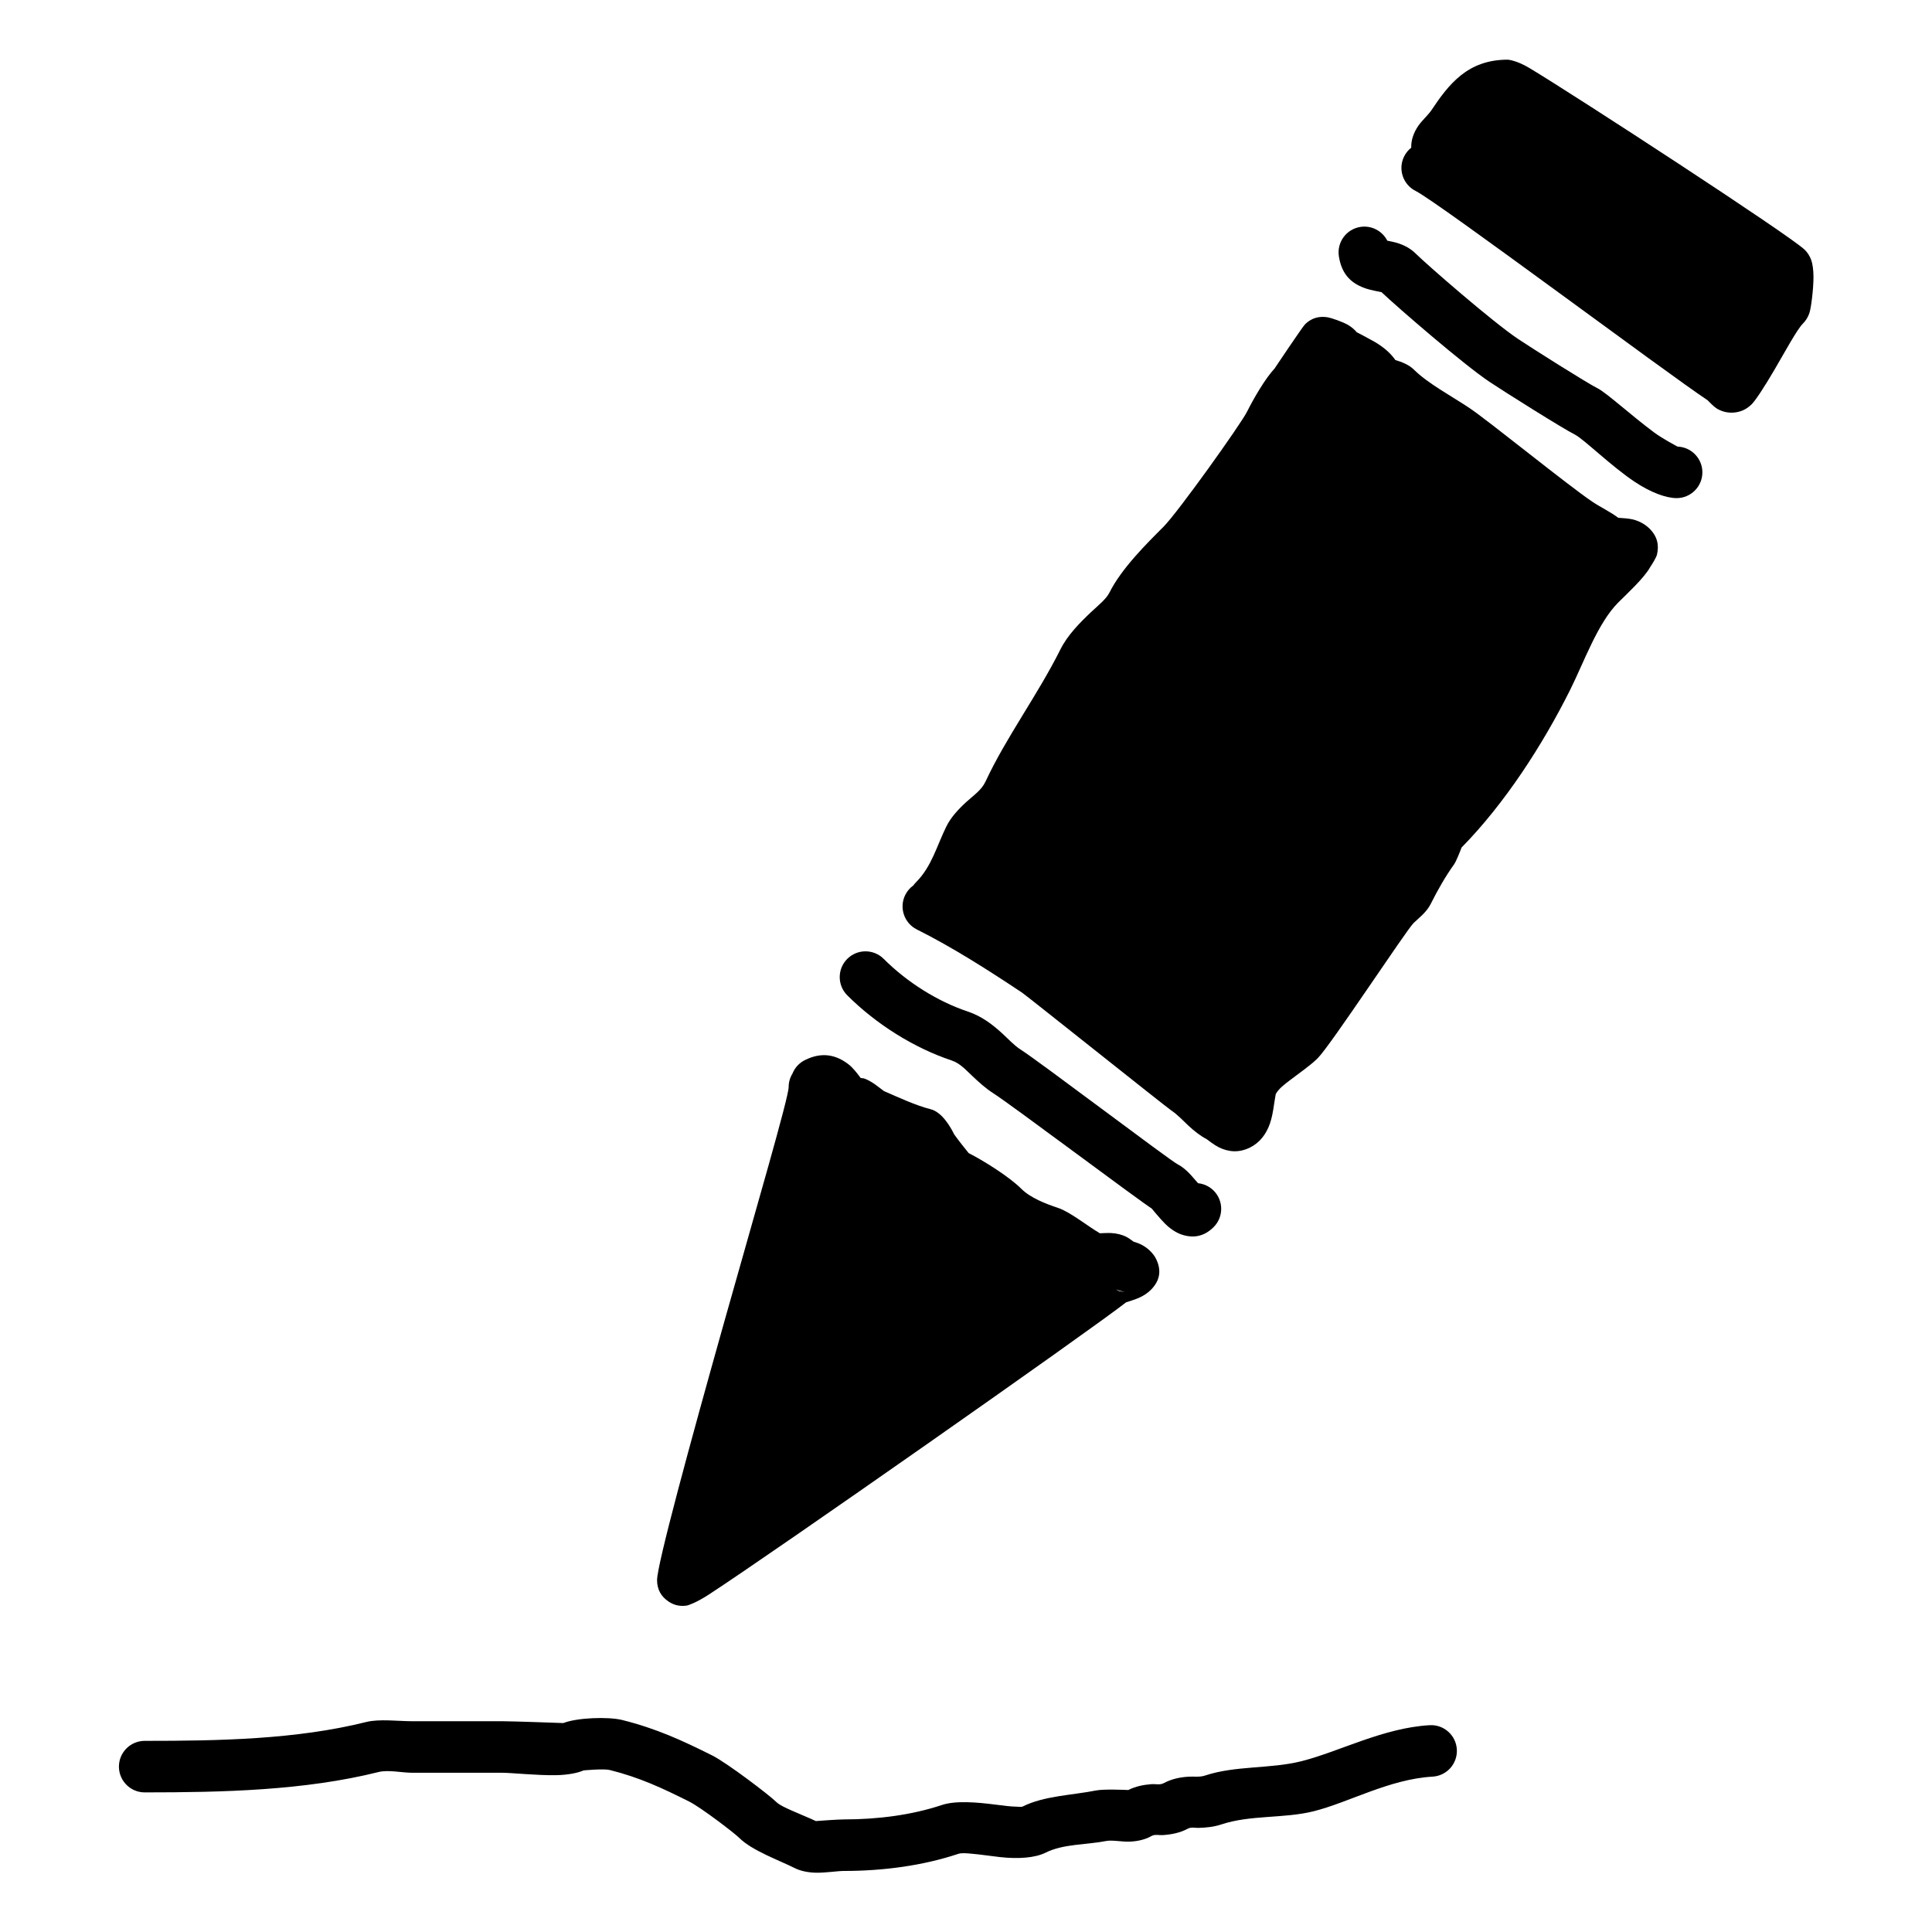 <?xml version="1.0" encoding="UTF-8" standalone="no"?>
<!DOCTYPE svg PUBLIC "-//W3C//DTD SVG 1.1//EN" "http://www.w3.org/Graphics/SVG/1.1/DTD/svg11.dtd">
<svg width="100%" height="100%" viewBox="0 0 600 600" version="1.1" xmlns="http://www.w3.org/2000/svg" xmlns:xlink="http://www.w3.org/1999/xlink" xml:space="preserve" xmlns:serif="http://www.serif.com/" style="fill-rule:evenodd;clip-rule:evenodd;stroke-linejoin:round;stroke-miterlimit:2;">
    <g transform="matrix(1.166,0,0,1.166,-17.278,-13.722)">
        <path d="M232.258,300.262C236.637,298.072 238.863,303.728 240.628,305.493C240.802,305.667 242.615,305.457 242.72,305.493C243.856,305.871 245.863,307.961 247.428,308.631C251.749,310.483 256.669,312.772 261.029,313.862C262.722,314.285 262.468,316.544 263.121,317.524C264.578,319.709 267.417,323.856 269.398,324.847C273.127,326.712 279.207,330.471 281.953,333.217C285.106,336.37 290.208,338.584 294.507,340.017C297.732,341.092 302.621,345.382 305.493,346.818C307.095,347.619 310.164,346.538 311.77,347.341C312.583,347.748 313.435,348.91 314.385,348.91C314.683,348.91 317.157,349.8 316.478,350.48C315.26,351.697 311.953,351.876 310.724,353.095C307.281,356.509 196.687,433.828 196.687,432.607C196.687,424.647 231.735,306.977 231.735,301.308"/>
        <path d="M225.887,297.719C225.243,298.763 224.873,299.992 224.873,301.308C224.873,304.064 216.124,333.981 207.605,364.238C198.606,396.203 189.825,428.519 189.825,432.607C189.825,435.208 190.973,437.035 192.849,438.303C193.806,438.95 195.375,439.767 197.754,439.404C198.109,439.35 200.295,438.624 203.527,436.523C220.924,425.215 305.175,366.156 314.75,358.635C315.303,358.464 317.103,357.893 317.974,357.525C319.349,356.942 320.485,356.178 321.33,355.332C324.019,352.644 324.116,349.773 322.657,346.927C322.069,345.779 320.736,344.269 318.887,343.311C318.19,342.95 317.435,342.68 316.742,342.485C316.188,342.068 315.33,341.448 314.839,341.203C313.686,340.627 312.307,340.267 310.772,340.184C309.98,340.141 308.529,340.204 307.764,340.244C304.617,338.428 299.859,334.568 296.678,333.507C293.325,332.39 289.263,330.823 286.805,328.365C283.743,325.302 277.103,321.076 272.812,318.886C272.459,318.45 269.945,315.332 268.951,313.888C268.03,312.002 265.738,307.966 262.693,307.205C258.712,306.209 254.243,304.091 250.283,302.39C250.104,302.253 248.657,301.156 247.986,300.666C246.837,299.828 245.737,299.265 244.89,298.982C244.84,298.966 244.511,298.935 244.066,298.901C243.124,297.644 242.026,296.156 240.721,295.171C237.602,292.817 233.855,291.791 229.189,294.124C227.623,294.907 226.487,296.209 225.887,297.719ZM236.457,310.943C233.311,323.293 227.12,345.569 220.817,367.958C215.593,386.512 210.287,405.15 206.963,417.692C232.215,400.51 284.329,364.083 300.84,352.052C299.445,351.189 297.83,350.045 296.202,348.908C294.818,347.94 293.463,346.903 292.337,346.528C287.089,344.778 280.949,341.918 277.1,338.07C274.754,335.723 269.515,332.578 266.329,330.985C263.629,329.635 259.396,324.308 257.411,321.331C257.181,320.984 256.915,320.374 256.673,319.741C252.712,318.457 248.501,316.557 244.725,314.939C243.659,314.482 241.73,313.117 240.609,312.292C239.847,312.261 239.118,312.211 238.84,312.133C237.817,311.845 237.042,311.398 236.457,310.943ZM315.437,358.074C315.482,358.037 315.523,358.001 315.556,357.968L315.437,358.074ZM312.075,355.188C312.229,355.301 312.394,355.405 312.571,355.496C313.284,355.866 314.202,355.773 314.385,355.773C313.748,355.773 312.919,355.529 312.075,355.188ZM314.609,342.062C314.53,342.052 314.455,342.048 314.385,342.048L314.609,342.062Z"/>
        <path d="M322.006,333.95C321.798,333.821 321.588,333.677 321.588,333.677C321.588,333.677 323.904,336.488 325.168,337.736C326.675,339.223 328.283,340.191 329.682,340.636C332.688,341.591 335.523,341.139 338.07,338.593C340.748,335.915 340.748,331.566 338.07,328.888C336.907,327.725 335.43,327.068 333.912,326.915C333.278,326.175 332.474,325.245 331.964,324.684C330.731,323.326 329.468,322.362 328.44,321.848C326.382,320.82 291.57,294.433 286.675,291.328C284.933,290.223 283.439,288.557 281.783,287.035C279.112,284.579 276.18,282.385 272.615,281.197C264.514,278.497 256.378,273.351 250.188,267.161C247.51,264.483 243.161,264.483 240.483,267.161C237.805,269.84 237.805,274.188 240.483,276.866C248.148,284.531 258.243,290.873 268.275,294.217C270.45,294.942 271.99,296.651 273.587,298.162C275.458,299.934 277.312,301.642 279.323,302.918C284.191,306.006 317.976,331.403 322.006,333.95ZM322.007,333.951C322.116,334.02 322.225,334.086 322.302,334.124L322.007,333.951ZM328.571,328.692C328.501,328.754 328.433,328.82 328.365,328.888L328.571,328.692Z"/>
        <path d="M262.075,253.182C271.781,258.035 281.711,264.355 290.846,270.445C292.102,271.282 329.137,300.854 330.602,301.831C333.974,304.079 336.512,307.663 339.494,309.154C340.968,309.891 342.676,312.271 344.725,311.247C347.754,309.732 346.99,303.055 348.387,300.262C350.81,295.417 357.5,292.195 360.942,288.753C364.443,285.252 384.587,254.582 386.574,252.659C387.4,251.86 389,250.946 389.712,249.52C391.872,245.202 394.153,241.301 396.513,238.012C397.246,236.99 397.695,234.215 398.605,233.304C409.849,222.06 419.701,206.806 426.853,192.502C430.896,184.416 435.044,173.326 440.976,167.393C442.857,165.512 447.11,161.927 448.3,159.547C448.649,158.849 449.898,158.006 449.346,157.454C447.745,155.854 443.79,157.13 442.546,155.885C440.469,153.808 437.603,152.764 435.222,151.177C428.717,146.84 407.589,129.616 402.267,126.068C397.296,122.754 390.473,118.983 386.574,115.083C384.659,113.168 382.42,115.05 381.343,112.467C379.663,108.44 372.622,107.233 370.881,104.621C370.465,103.997 367.32,102.951 367.219,103.051C366.515,103.755 360.223,113.709 359.372,114.56C357.122,116.81 354.398,121.893 353.095,124.499C351.315,128.059 333.589,152.897 329.555,156.931C325.62,160.866 319.366,166.847 316.478,172.624C314.069,177.441 306.413,181.77 303.4,187.794C297.312,199.972 288.971,211.122 283.522,222.842C281.149,227.946 275.139,230.715 273.06,234.874C270.18,240.634 268.404,246.853 263.644,251.613"/>
        <path d="M258.07,247.611C257.193,248.238 256.452,249.082 255.937,250.113C254.243,253.501 255.618,257.626 259.006,259.32C268.465,264.05 278.137,270.219 287.039,276.155C288.296,276.992 325.33,306.564 326.795,307.541C328.515,308.688 329.945,310.284 331.389,311.619C332.95,313.062 334.535,314.302 336.176,315.159C336.478,315.391 338.315,316.786 339.369,317.31C341.993,318.614 344.796,318.884 347.794,317.385C350.217,316.173 352.055,313.977 353.086,310.94C353.574,309.503 353.885,307.816 354.124,306.129C354.263,305.15 354.55,303.502 354.607,303.178C355.41,301.697 356.958,300.575 358.453,299.431C361.116,297.392 363.889,295.51 365.794,293.606C369.287,290.113 389.365,259.508 391.346,257.59C392.599,256.378 394.77,254.751 395.85,252.589C397.834,248.622 399.921,245.034 402.088,242.013C402.679,241.189 403.717,238.517 404.099,237.506C415.577,225.833 425.659,210.235 432.991,195.571C436.727,188.098 440.346,177.729 445.829,172.246C448.026,170.048 452.721,165.741 454.303,162.871C454.889,161.981 455.956,160.286 456.149,159.471C456.736,156.979 456.26,154.664 454.199,152.602C453.032,151.436 451.564,150.605 449.84,150.145C448.832,149.877 446.962,149.74 445.828,149.679C443.697,148.066 441.213,146.923 439.029,145.467C432.524,141.13 411.396,123.906 406.073,120.358C401.453,117.278 395.051,113.856 391.426,110.23C390.102,108.906 388.046,108.116 386.484,107.676C385.121,105.723 383.146,104.083 380.853,102.766C379.346,101.902 376.739,100.545 376.17,100.251C375.677,99.653 374.952,98.964 373.949,98.364C372.416,97.446 369.331,96.435 368.507,96.292C364.887,95.665 362.926,97.64 362.366,98.199C361.684,98.881 354.25,109.985 354.25,109.985C354.25,109.985 354.469,109.758 354.52,109.707C351.849,112.378 348.503,118.337 346.957,121.43C345.275,124.795 328.515,148.266 324.703,152.079C320.345,156.436 313.539,163.158 310.34,169.555C309.438,171.358 307.404,172.933 305.464,174.757C302.28,177.752 299.113,181.024 297.262,184.725C291.144,196.961 282.774,208.173 277.299,219.949C276.263,222.179 274.099,223.639 272.345,225.231C270.065,227.301 268.103,229.442 266.922,231.805C264.369,236.911 263.011,242.541 258.792,246.76C258.524,247.028 258.283,247.312 258.07,247.611ZM369.311,112.155C367.194,115.291 364.688,118.949 364.225,119.412C362.394,121.243 360.293,125.448 359.233,127.568C357.355,131.323 338.663,157.528 334.408,161.784C330.895,165.296 325.194,170.536 322.616,175.693C321.345,178.234 319.08,180.765 316.429,183.284C313.979,185.613 311.007,187.925 309.538,190.863C303.479,202.982 295.167,214.072 289.745,225.735C288.426,228.572 286.379,230.952 284.116,233.082C282.299,234.792 280.126,236.087 279.198,237.943C277,242.339 275.279,246.918 272.708,251.07C280.187,255.272 287.65,260.066 294.652,264.735C295.909,265.572 332.943,295.144 334.408,296.121C336.426,297.466 338.222,299.18 339.932,300.812C340.263,301.128 340.581,301.447 340.897,301.748C341.202,299.969 341.654,298.383 342.249,297.193C343.619,294.452 345.861,291.998 348.482,289.825C351.09,287.664 354.152,285.838 356.089,283.901C359.599,280.391 379.809,249.656 381.801,247.728C382.236,247.307 383.401,246.355 383.779,246.049C385.967,241.708 388.278,237.772 390.661,234.407C391.046,233.464 392.711,229.493 393.753,228.452C404.499,217.706 413.88,203.103 420.715,189.433C425.065,180.733 429.741,168.924 436.124,162.541C436.572,162.093 437.206,161.541 437.9,160.937L437.693,160.737C435.936,158.98 433.429,158.229 431.416,156.887C424.911,152.55 403.783,135.326 398.46,131.778C393.461,128.445 386.764,124.605 382.51,120.69C380.67,120.221 376.794,118.858 375.167,115.454C374.952,115.297 374.263,114.804 373.832,114.563C372.653,113.905 371.405,113.328 370.318,112.738C369.97,112.549 369.634,112.355 369.311,112.155Z"/>
        <path d="M382.784,89.591C387.021,93.609 404.666,108.888 411.538,113.469C415.536,116.134 431.034,125.892 434.246,127.498C436.612,128.681 443.939,135.933 450.254,140.124C454.462,142.917 458.535,144.439 461.378,144.439C465.165,144.439 468.24,141.364 468.24,137.576C468.24,133.878 465.308,130.859 461.644,130.721C461.317,130.551 457.602,128.606 455.289,126.878C449.094,122.248 442.639,116.35 440.384,115.222C437.377,113.719 422.893,104.544 419.151,102.049C412.443,97.578 394.701,82.119 391.949,79.367C390.489,77.907 388.689,76.964 386.674,76.401C386.054,76.228 385.091,76.023 384.316,75.869C383.007,73.302 380.155,71.742 377.153,72.207C373.411,72.787 370.843,76.297 371.422,80.039C372.225,85.221 375.096,87.443 378.747,88.654C379.834,89.015 382.014,89.445 382.784,89.591Z"/>
        <path d="M394.943,56.495C401.282,59.664 469.476,110.762 473.932,112.99C474.528,113.288 475.539,115.568 476.548,114.56C478.722,112.385 487.26,96.001 490.148,93.112C490.642,92.619 491.389,83.891 490.671,83.173C486.649,79.152 417.592,34.525 416.391,34.525C408.539,34.525 405.188,39.82 401.744,44.987C400.635,46.65 397.559,49.206 397.559,50.741"/>
        <path d="M390.706,51.098C389.93,51.704 389.275,52.488 388.805,53.426C387.112,56.814 388.487,60.939 391.874,62.633C397.875,65.634 459.326,111.599 469.632,118.37C470.301,119.073 471.452,120.225 472.171,120.639C473.638,121.483 475.174,121.785 476.688,121.647C478.217,121.507 479.856,120.956 481.4,119.412C482.436,118.376 484.816,114.716 487.362,110.375C490.226,105.491 493.452,99.514 495.001,97.965C495.483,97.483 496.259,96.588 496.767,95.057C497.192,93.779 497.825,88.868 497.831,85.555C497.834,83.573 497.553,81.977 497.286,81.187C496.826,79.828 496.126,78.923 495.524,78.321C491.834,74.631 434.52,37.302 422.187,29.895C418.959,27.957 416.679,27.662 416.391,27.662C405.732,27.662 400.71,34.166 396.034,41.18C395.283,42.307 393.586,43.845 392.643,45.183C391.238,47.178 390.696,49.191 390.696,50.741C390.696,50.861 390.699,50.98 390.706,51.098ZM414.885,41.523C410.969,42.247 409.438,45.816 407.454,48.794C406.794,49.783 404.786,52.055 404.097,52.826C403.968,53.232 403.802,53.621 403.603,53.991C419.683,65.102 462.979,97.344 474.424,105.189C475.333,103.705 476.316,102.076 477.157,100.638C479.485,96.661 481.937,92.673 483.717,90.211L483.972,86.555C473.557,78.855 426.02,48.207 415.121,41.662L414.885,41.523Z"/>
        <path d="M164.86,470.698C164.05,470.668 151.284,470.208 148.561,470.208L124.499,470.208C120.972,470.208 115.827,469.549 112.372,470.413C93.681,475.086 73.087,475.439 53.357,475.439C49.569,475.439 46.494,478.514 46.494,482.302C46.494,486.089 49.569,489.164 53.357,489.164C74.204,489.164 95.952,488.665 115.701,483.728C118.208,483.101 121.94,483.933 124.499,483.933L148.561,483.933C150.944,483.933 157.827,484.657 162.763,484.584C166.036,484.535 168.739,483.991 170.243,483.311C170.555,483.281 175.647,482.807 177.237,483.205C185.225,485.202 191.258,488.044 198.326,491.578C201.548,493.189 210.456,500.021 211.712,501.278C215.095,504.661 222.276,507.215 226.574,509.364C227.929,510.041 229.878,510.508 232.133,510.556C234.659,510.609 237.884,510.088 239.582,510.088C250.143,510.088 260.691,508.654 269.999,505.551C270.992,505.22 272.295,505.386 273.704,505.505C276.107,505.709 278.698,506.125 281.146,506.394C286.012,506.929 290.462,506.644 293.392,505.179C298.036,502.857 304.295,503.14 309.454,502.108C311.011,501.797 313.643,502.36 315.713,502.28C318.046,502.189 320.053,501.629 321.5,500.787C322.416,500.253 323.501,500.609 324.514,500.541C326.856,500.382 329.124,499.941 331.23,498.811C332.096,498.347 333.09,498.646 334.063,498.618C336.086,498.558 338.115,498.365 340.095,497.705C347.871,495.113 356.763,496.174 364.698,494.19C374.057,491.851 384.849,485.632 396.384,484.968C400.165,484.75 403.058,481.504 402.841,477.723C402.623,473.941 399.377,471.048 395.595,471.266C383.17,471.981 371.451,478.355 361.37,480.875C353.102,482.942 343.858,481.983 335.755,484.684C334.337,485.157 332.842,484.892 331.419,484.979C329.091,485.12 326.854,485.584 324.742,486.716C323.749,487.249 322.577,486.89 321.471,486.975C319.345,487.138 317.277,487.557 315.327,488.532C314.217,488.48 308.73,488.257 306.762,488.65C300.464,489.91 292.925,490.068 287.254,492.903C286.833,493.114 286.252,492.98 285.617,492.969C283.959,492.941 282.11,492.699 280.239,492.456C274.834,491.755 269.309,491.314 265.659,492.531C257.682,495.19 248.633,496.363 239.582,496.363C237.995,496.363 232.976,496.736 232.117,496.801C230.254,495.917 227.9,494.999 225.627,493.974C224.014,493.246 222.395,492.55 221.417,491.573C219.827,489.982 208.543,481.342 204.464,479.302C196.463,475.302 189.608,472.151 180.566,469.89C176.832,468.956 168.498,469.256 164.86,470.698Z"/>
    </g>
</svg>
